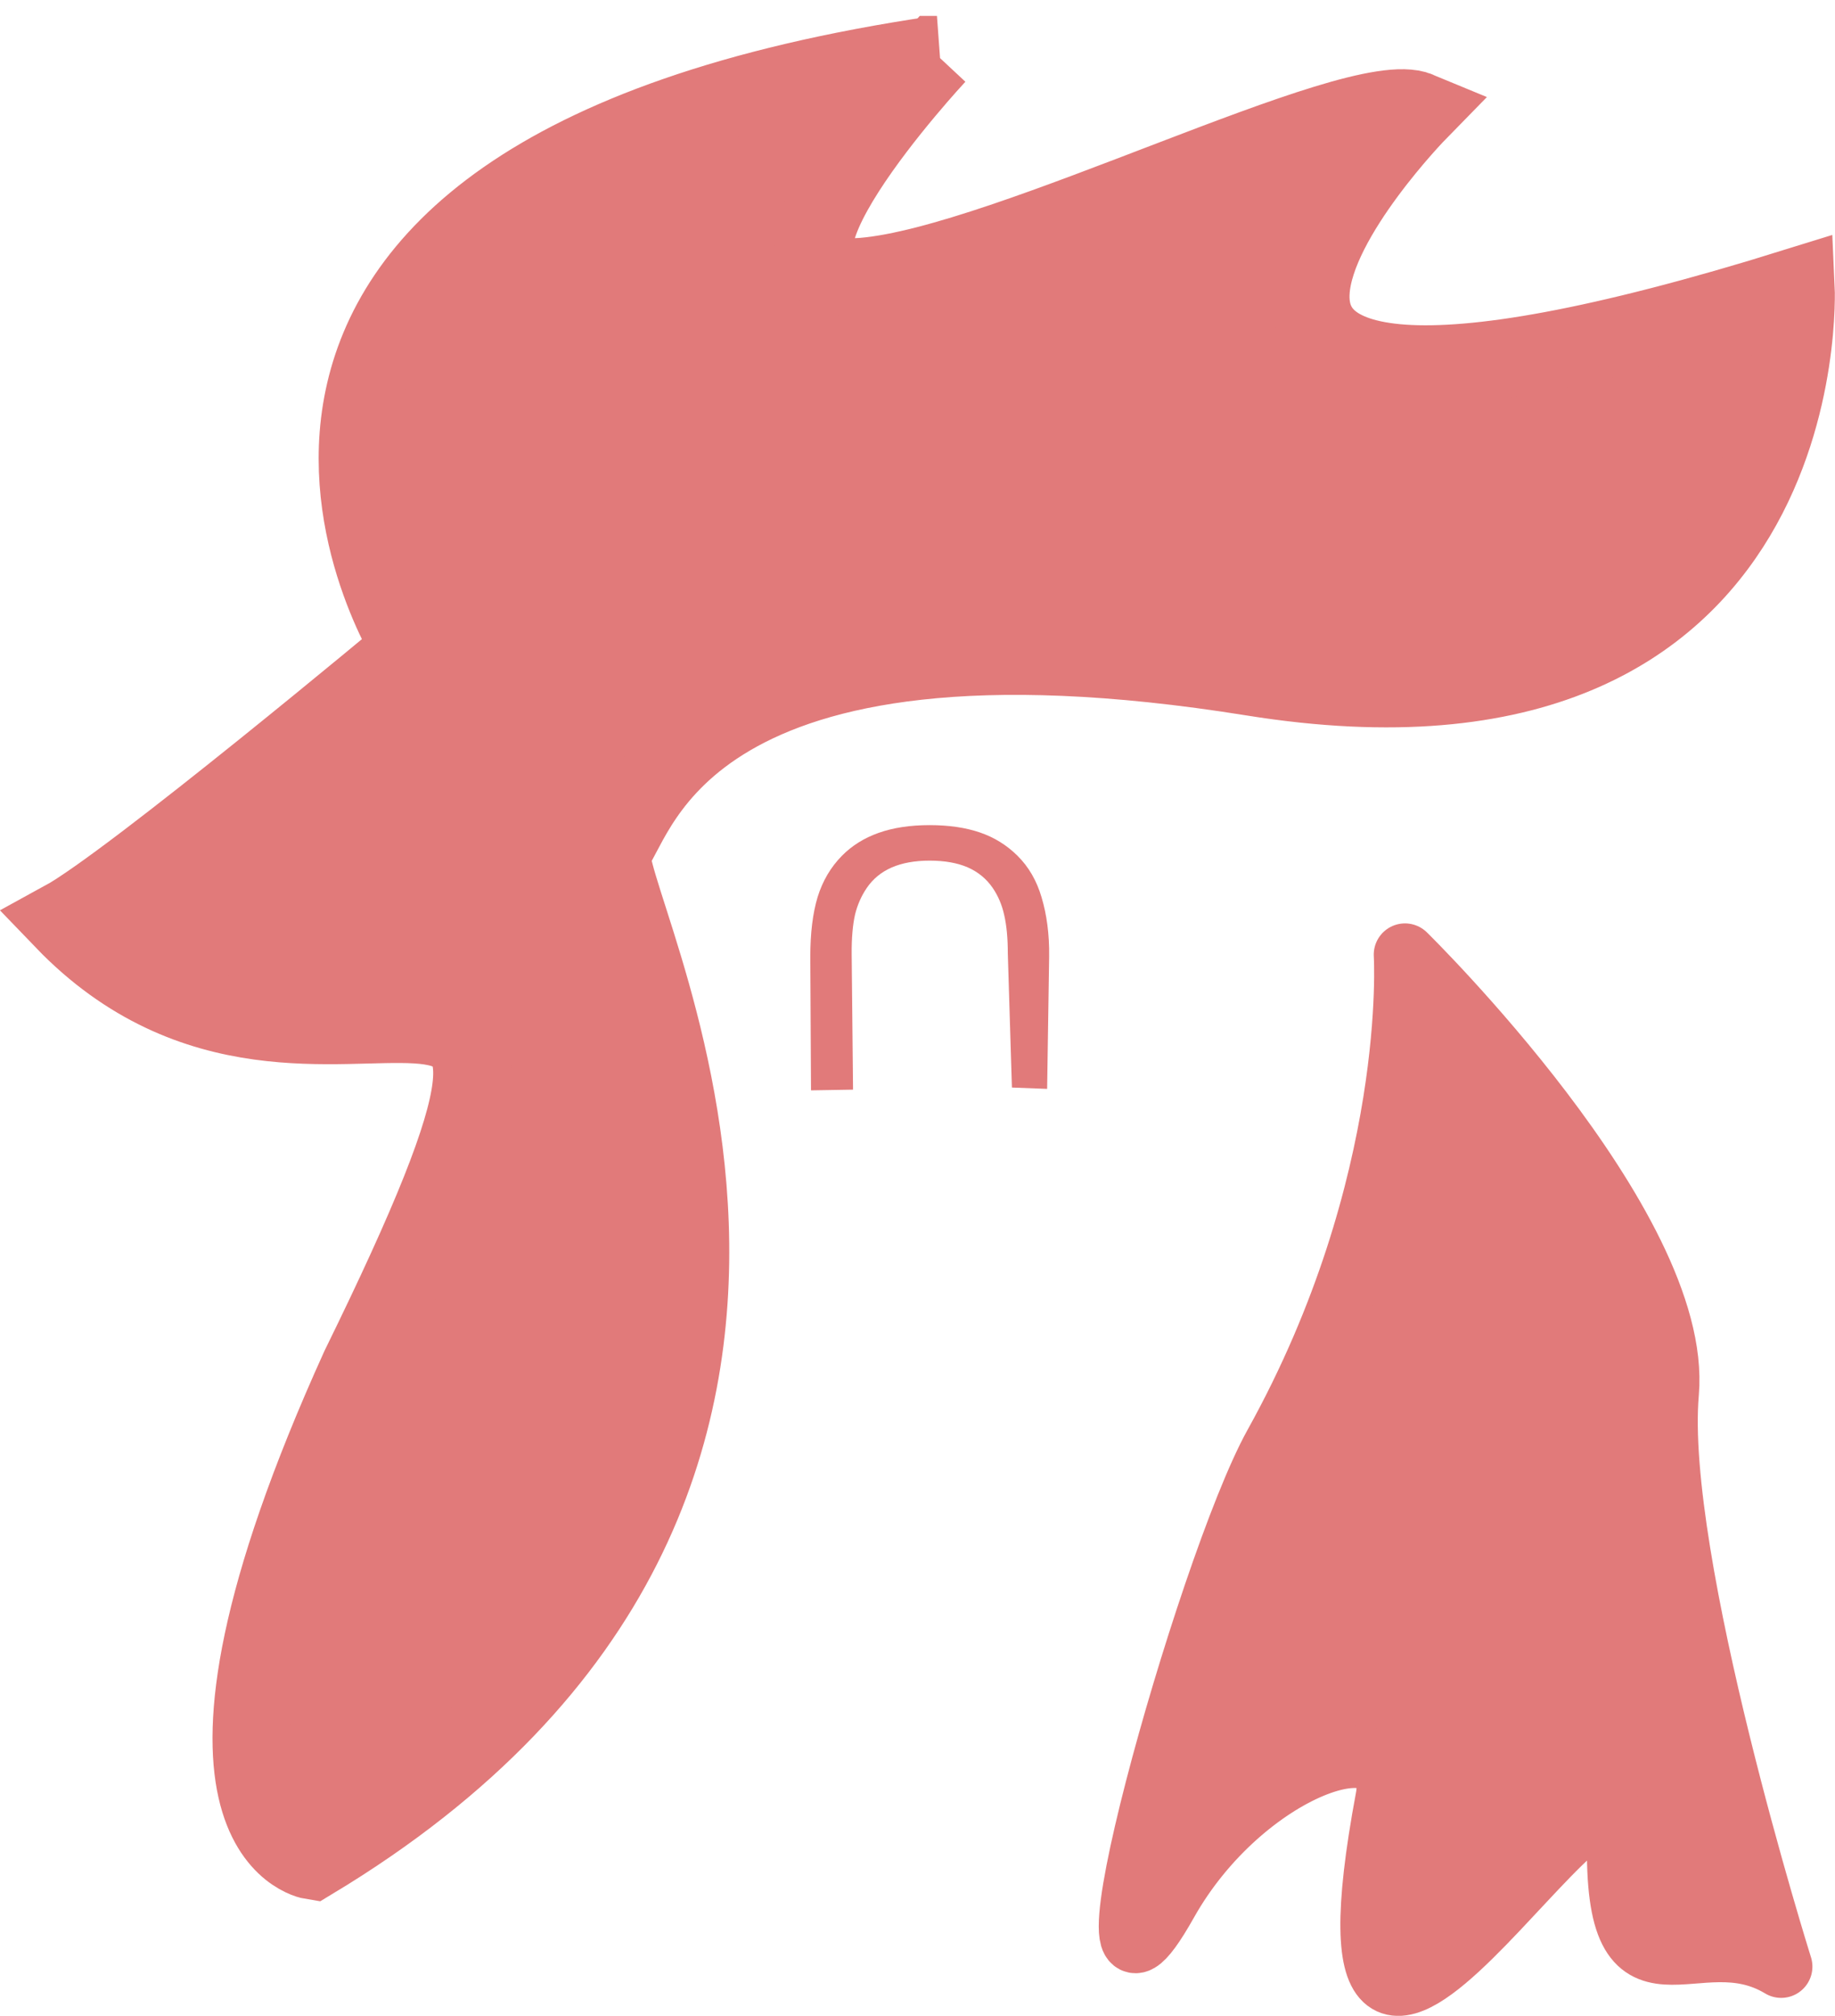 <?xml version="1.0" encoding="UTF-8" standalone="no"?>
<svg
   xmlns:dc="http://purl.org/dc/elements/1.1/"
   xmlns:cc="http://creativecommons.org/ns#"
   xmlns:rdf="http://www.w3.org/1999/02/22-rdf-syntax-ns#"
   xmlns:svg="http://www.w3.org/2000/svg"
   xmlns="http://www.w3.org/2000/svg"
   xmlns:sodipodi="http://sodipodi.sourceforge.net/DTD/sodipodi-0.dtd"
   xmlns:inkscape="http://www.inkscape.org/namespaces/inkscape"
   width="33.921mm"
   height="37.242mm"
   viewBox="0 0 33.921 37.242"
   version="1.1"
   id="svg8"
   inkscape:version="1.0.2-2 (e86c870879, 2021-01-15)"
   sodipodi:docname="logo-bg.svg">
  <defs
     id="defs2" />
  <sodipodi:namedview
     id="base"
     pagecolor="#ffffff"
     bordercolor="#666666"
     borderopacity="1.0"
     inkscape:pageopacity="0.0"
     inkscape:pageshadow="2"
     inkscape:zoom="4.2620581"
     inkscape:cx="87.480307"
     inkscape:cy="35.745404"
     inkscape:document-units="mm"
     inkscape:current-layer="g989"
     inkscape:document-rotation="0"
     showgrid="false"
     inkscape:snap-center="true"
     showguides="false"
     inkscape:window-width="1920"
     inkscape:window-height="1001"
     inkscape:window-x="-9"
     inkscape:window-y="-9"
     inkscape:window-maximized="1" />
  <g
     inkscape:label="chicken"
     inkscape:groupmode="layer"
     id="layer1"
     transform="translate(-44.749,-62.177)">
    <g
       inkscape:groupmode="layer"
       id="layer3"
       inkscape:label="chicken 1" />
    <g
       id="g989">
      <path
         id="path871"
         style="fill:#e17a7a;fill-opacity:1;stroke:#e17a7a;stroke-width:1.446;stroke-linecap:butt;stroke-linejoin:miter;stroke-miterlimit:4;stroke-dasharray:none;stroke-opacity:1;opacity:0.999"
         d="m 62.069,63.194 c -15.294,2.259 -9.713,10.97 -9.713,10.97 0,0 -5.193,4.336 -6.431,5.012 4.773,4.963 10.801,-2.584 5.474,8.271 -3.91,8.622 -0.878,9.101 -0.878,9.101 11.681,-7.034 5.072,-18.068 5.556,-18.681 0.484,-0.613 1.376,-4.864 11.83,-3.186 10.455,1.678 10.035,-7.195 10.035,-7.195 -14.617,4.55 -6.97,-3.259 -6.97,-3.259 -1.162,-0.484 -7.583,2.84 -10.261,3.065 -2.678,0.226 1.355,-4.098 1.355,-4.098 z"
         sodipodi:nodetypes="ccccccsccsc" />
      <g
         aria-label="U"
         transform="matrix(1,0,0,-1,29.26,9.706)"
         id="text913"
         style="font-size:7.403px;line-height:1.25;font-family:sans-serif;letter-spacing:0px;opacity:0.997;fill:#e17a7a;fill-opacity:1;stroke-width:3.285;stroke-miterlimit:4;stroke-dasharray:none">
        <path
           d="m 34.883,-70.145 c 0.006,0.417 -0.046,0.782 -0.139,1.093 -0.09,0.309 -0.239,0.567 -0.448,0.773 -0.198,0.196 -0.43,0.339 -0.695,0.429 -0.265,0.09 -0.574,0.135 -0.927,0.135 -0.361,0 -0.675,-0.048 -0.943,-0.143 -0.268,-0.095 -0.493,-0.236 -0.676,-0.421 -0.209,-0.211 -0.359,-0.466 -0.452,-0.765 -0.09,-0.299 -0.135,-0.666 -0.135,-1.101 l 0.013,-2.47 0.777,0.013 -0.025,2.496 c -0.003,0.312 0.021,0.558 0.062,0.738 0.044,0.18 0.116,0.344 0.216,0.491 0.113,0.167 0.267,0.294 0.46,0.379 0.196,0.085 0.43,0.127 0.703,0.127 0.276,0 0.51,-0.041 0.703,-0.124 0.193,-0.085 0.348,-0.212 0.464,-0.382 0.1,-0.147 0.171,-0.314 0.212,-0.502 0.044,-0.191 0.066,-0.426 0.066,-0.707 l 0.076,-2.477 0.651,-0.025 z"
           style="fill:#e17a7a;fill-opacity:1;stroke-width:3.51;stroke-miterlimit:4;stroke-dasharray:none"
           id="path964"
           sodipodi:nodetypes="sccsssccsccscccscccsccs" />
      </g>
      <path
         style="fill:#e17a7a;fill-opacity:1;stroke:#e17a7a;stroke-width:1.155;stroke-linecap:square;stroke-linejoin:round;stroke-miterlimit:4;stroke-dasharray:none;stroke-opacity:1;paint-order:fill markers stroke"
         d="m 70.721,79.815 c 0,0 0.267,4.247 -2.405,9.058 -1.254,2.257 -3.93,11.881 -2.001,8.45 1.411,-2.51 4.366,-3.517 4.068,-1.923 -1.618,8.671 4.331,-2.123 4.28,0.75 -0.061,3.455 1.417,1.396 3.012,2.36 0,0 -2.365,-7.528 -2.098,-10.602 0.267,-3.074 -4.856,-8.094 -4.856,-8.094 z"
         id="path969"
         sodipodi:nodetypes="csssscsc" />
    </g>
  </g>
  <g
     inkscape:groupmode="layer"
     id="layer4"
     inkscape:label="word"
     transform="translate(-44.749,-62.177)">
    <g
       inkscape:groupmode="layer"
       id="layer5"
       inkscape:label="word 1" />
  </g>
</svg>
